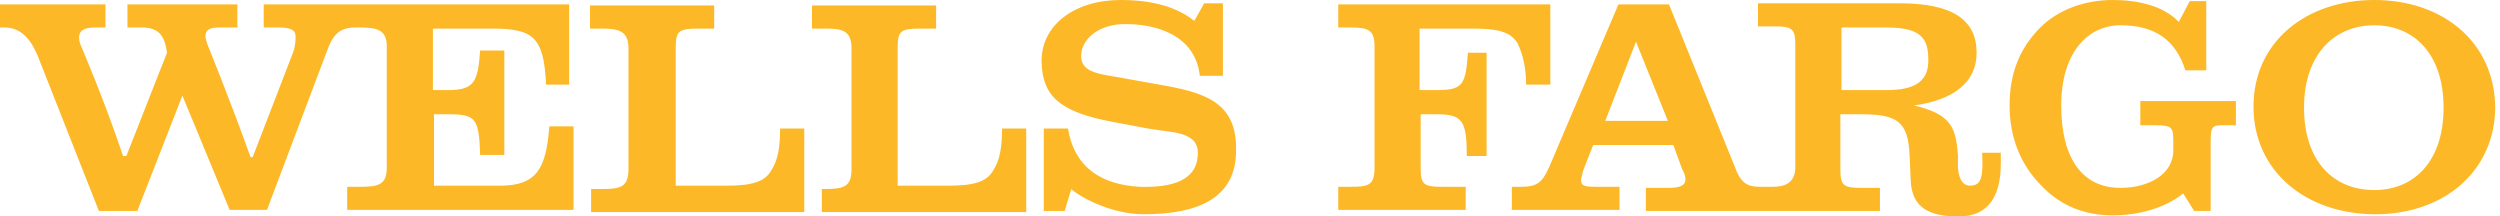 <svg width="231" height="20" viewBox="0 0 231 20" fill="none" xmlns="http://www.w3.org/2000/svg">
<path d="M71.269 15.736C70.66 16.853 69.34 17.157 67.107 17.157H62.437V4.365C62.437 2.843 62.741 2.64 64.569 2.64H65.99V0.508H54.518V2.64H55.533C57.157 2.64 58.071 2.843 58.071 4.467V15.634C58.071 17.259 57.36 17.462 55.736 17.462H54.619V19.594H74.315V11.878H72.081C72.081 13.604 71.878 14.822 71.269 15.736ZM46.193 17.157H40.102V10.558H41.523C43.959 10.558 44.264 10.964 44.365 14.315H46.599V4.67H44.365C44.162 7.513 43.858 8.325 41.421 8.325H40V2.64H45.381C49.239 2.64 50.254 3.35 50.457 7.817H52.589V0.406H24.366V2.538H25.685C26.802 2.538 27.31 2.741 27.31 3.35C27.31 3.655 27.31 4.162 27.107 4.772L23.35 14.518H23.147C21.421 9.645 19.188 4.162 19.188 4.162C19.086 3.858 18.985 3.553 18.985 3.35C18.985 2.741 19.391 2.538 20.305 2.538H21.929V0.406H11.777V2.538H13.096C14.721 2.538 15.228 3.35 15.431 4.873L11.675 14.416H11.371C9.645 9.239 7.411 4.061 7.411 4.061C7.31 3.756 7.31 3.553 7.31 3.452C7.31 2.843 7.716 2.538 8.832 2.538H9.746V0.406H0V2.538H0.406C1.827 2.538 2.741 3.452 3.452 5.076L9.137 19.492H12.69L16.853 8.832L21.218 19.391H24.67L30.152 4.873C30.761 3.147 31.371 2.538 32.893 2.538H33.198C34.822 2.538 35.736 2.741 35.736 4.264V15.533C35.736 17.157 34.822 17.259 33.198 17.259H32.081V19.391H52.995V11.675H50.761C50.457 15.533 49.645 17.157 46.193 17.157ZM91.777 15.736C91.168 16.853 89.848 17.157 87.614 17.157H82.944V4.365C82.944 2.843 83.249 2.64 85.076 2.64H86.498V0.508H75.025V2.64H76.244C77.868 2.64 78.68 2.843 78.68 4.467V15.634C78.68 17.259 77.969 17.462 76.244 17.462H75.939V19.594H94.822V11.878H92.589C92.589 13.604 92.386 14.822 91.777 15.736ZM107.107 7.817L103.147 7.107C101.32 6.802 99.898 6.599 99.898 5.178C99.898 3.655 101.421 2.335 103.655 2.233C106.802 2.132 110.457 3.249 110.863 7.005H112.995V0.305H111.269L110.355 1.929C108.325 0.305 105.584 0 103.553 0C99.289 0 96.142 2.335 96.244 5.787C96.345 8.934 97.969 10.355 102.843 11.269L106.091 11.878C108.325 12.284 110.964 12.081 110.66 14.518C110.457 16.65 108.325 17.36 105.279 17.259C101.827 17.056 99.289 15.533 98.68 11.878H96.447V19.492H98.376L98.985 17.462C99.594 18.071 102.538 19.797 105.685 19.797C110.761 19.797 114.213 18.274 114.213 13.909C114.315 9.34 111.168 8.528 107.107 7.817ZM132.69 8.325H131.168V2.64H135.939C138.173 2.64 139.492 2.843 140.203 3.959C140.711 4.975 141.015 6.294 141.015 7.817H143.249V0.406H123.655V2.538H124.772C126.396 2.538 127.005 2.741 127.005 4.264V15.533C127.005 17.157 126.396 17.259 124.772 17.259H123.655V19.391H135.431V17.259H133.198C131.574 17.259 131.269 17.056 131.269 15.533V10.558H132.792C135.127 10.558 135.533 11.168 135.533 14.416H137.36V4.873H135.635C135.431 7.919 135.127 8.325 132.69 8.325ZM183.147 14.01C183.249 16.244 183.147 17.157 182.03 17.157C181.421 17.157 181.015 16.65 180.914 15.533V14.315C180.711 11.777 180.305 10.558 176.853 9.746C180.508 9.239 182.64 7.614 182.64 4.873C182.64 1.827 180.406 0.305 175.533 0.305H162.437V2.437H163.959C165.584 2.437 165.888 2.64 165.888 4.162V15.431C165.888 16.853 164.975 17.259 163.858 17.259H162.538C161.421 17.259 160.812 16.853 160.305 15.431L154.213 0.406H149.543L143.147 15.431C142.538 16.751 142.132 17.259 140.609 17.259H139.695V19.391H149.645V17.259H147.614C146.599 17.259 146.091 17.259 146.091 16.65C146.091 16.447 146.193 16.142 146.294 15.736L147.208 13.401H154.619L155.431 15.634C155.609 15.908 155.713 16.223 155.736 16.548C155.736 17.157 155.228 17.36 154.112 17.36H152.081V19.492H173.706V17.36H171.98C170.355 17.36 170.051 17.157 170.051 15.634V10.558H171.98C175.228 10.558 176.345 11.168 176.447 14.416L176.548 16.65C176.65 19.289 178.376 20 181.015 20C183.35 20 184.873 18.579 184.873 15.127V14.112H183.147V14.01ZM148.325 11.168L151.167 3.858L154.112 11.168H148.325ZM174.315 8.325H170.152V2.538H174.213C176.954 2.538 178.173 3.147 178.173 5.381C178.274 7.513 176.954 8.325 174.315 8.325ZM197.766 11.574H198.68C200.508 11.574 200.812 11.574 200.812 12.893V13.909C200.812 16.142 198.477 17.36 195.939 17.36C192.386 17.36 190.457 14.619 190.457 9.746C190.457 4.873 192.893 2.335 195.939 2.335C199.086 2.335 201.015 3.655 201.929 6.497H203.858V0.102H202.335L201.32 2.03C199.898 0.508 197.462 0 195.228 0C192.589 0 190.152 0.914 188.528 2.538C186.599 4.467 185.685 6.802 185.685 9.746C185.685 12.69 186.701 15.228 188.629 17.157C190.355 18.985 192.589 19.898 195.228 19.898C197.462 19.898 200 19.289 201.726 17.868L202.741 19.492H204.264V13.096C204.264 11.472 204.467 11.574 205.888 11.574H206.599V9.34H197.766V11.574ZM219.391 0C213.096 0 208.223 3.858 208.223 9.848C208.223 15.838 213.096 19.797 219.492 19.797C225.787 19.797 230.558 15.838 230.558 9.848C230.457 3.858 225.685 0 219.391 0ZM225.787 9.949C225.787 14.924 223.046 17.563 219.391 17.563C215.635 17.563 212.893 14.924 212.893 9.949C212.893 4.975 215.736 2.335 219.391 2.335C223.046 2.335 225.787 4.975 225.787 9.949Z" fill="#FCB827"/>
</svg>
